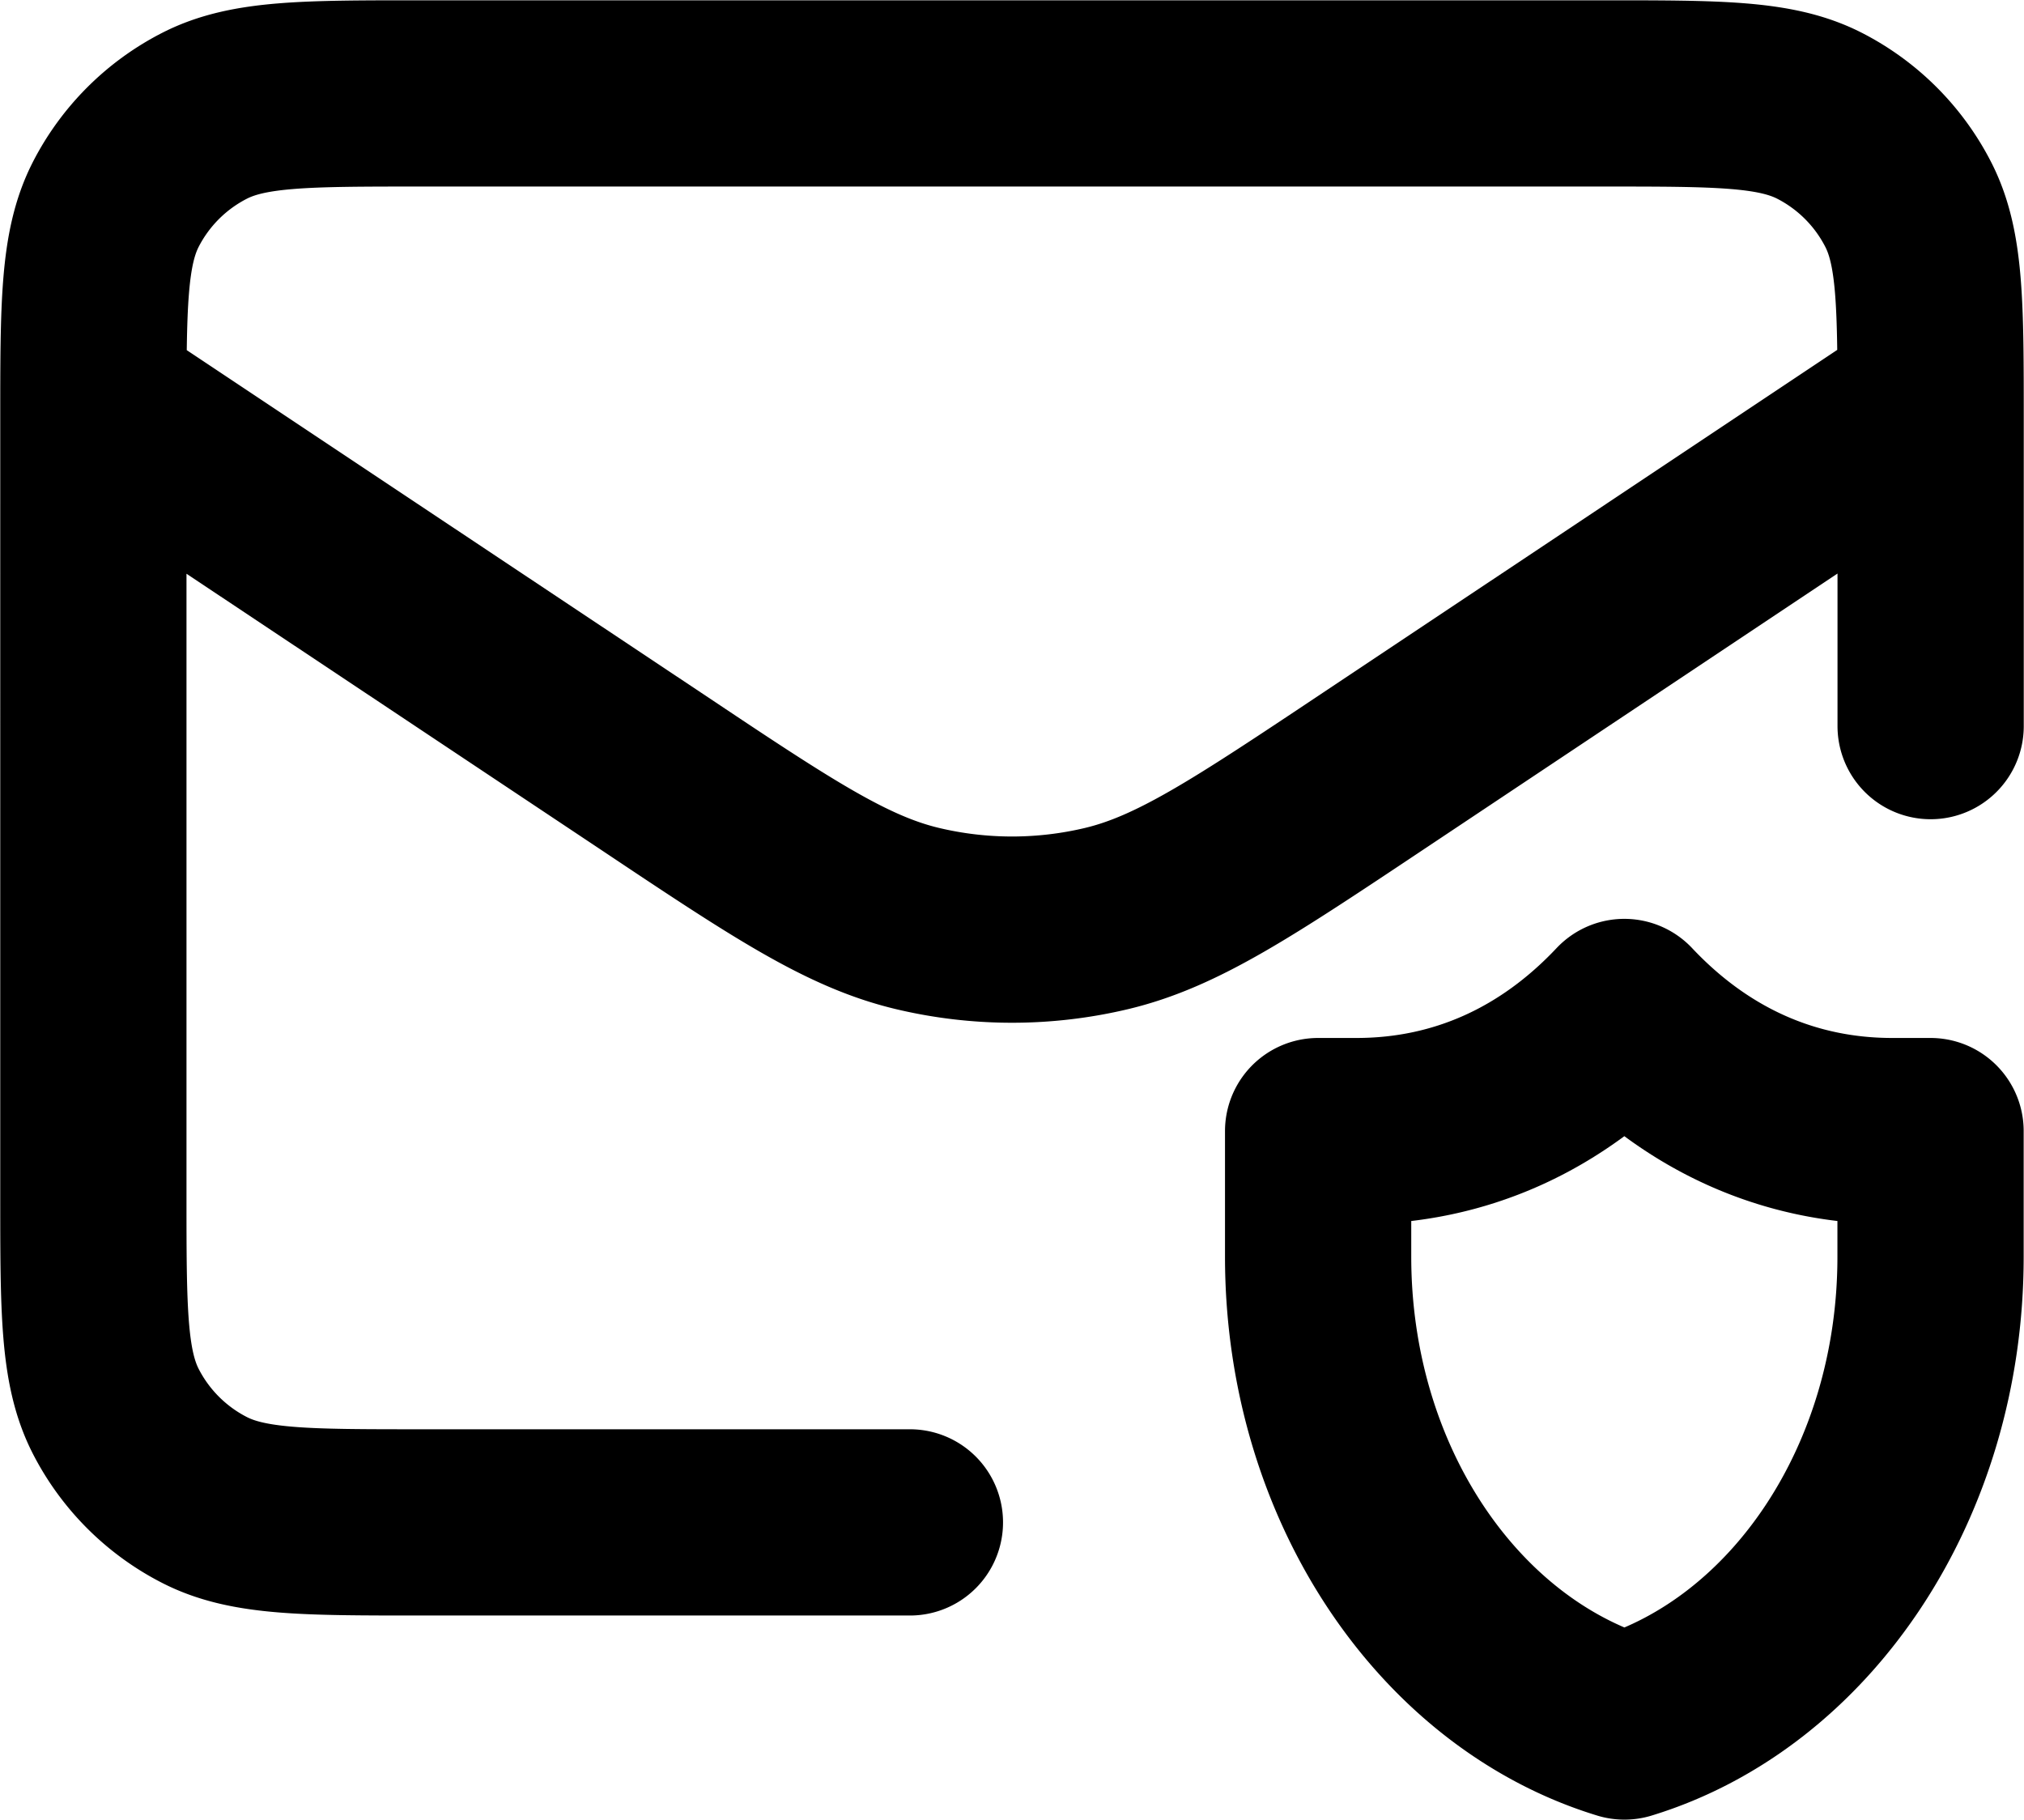 <svg width="792.943" height="712.885" viewBox="0 0 23.788 21.387" fill="none" xmlns="http://www.w3.org/2000/svg"><path d="M10.694 17.893H4.936c-1.344 0-2.016 0-2.53-.262a2.4 2.4 0 0 1-1.048-1.048c-.261-.514-.261-1.186-.261-2.53V4.937c0-1.344 0-2.016.261-2.53a2.4 2.4 0 0 1 1.049-1.048c.513-.261 1.185-.261 2.529-.261h13.916c1.344 0 2.016 0 2.53.261a2.4 2.4 0 0 1 1.048 1.049c.261.513.261 1.185.261 2.529v3.597M22.22 5.01l-6.067 4.044c-1.54 1.027-2.31 1.54-3.14 1.74a4.8 4.8 0 0 1-2.237 0c-.833-.2-1.602-.713-3.14-1.74L1.272 4.816m21.418 8.478h-.45c-1.228 0-2.3-.498-3.149-1.4-.849.902-1.92 1.4-3.149 1.4h-.45v1.476c0 2.657 1.53 4.89 3.6 5.522 2.069-.632 3.598-2.865 3.598-5.521z" stroke="#000" stroke-width="2.189" stroke-linecap="round" stroke-linejoin="round"/></svg>